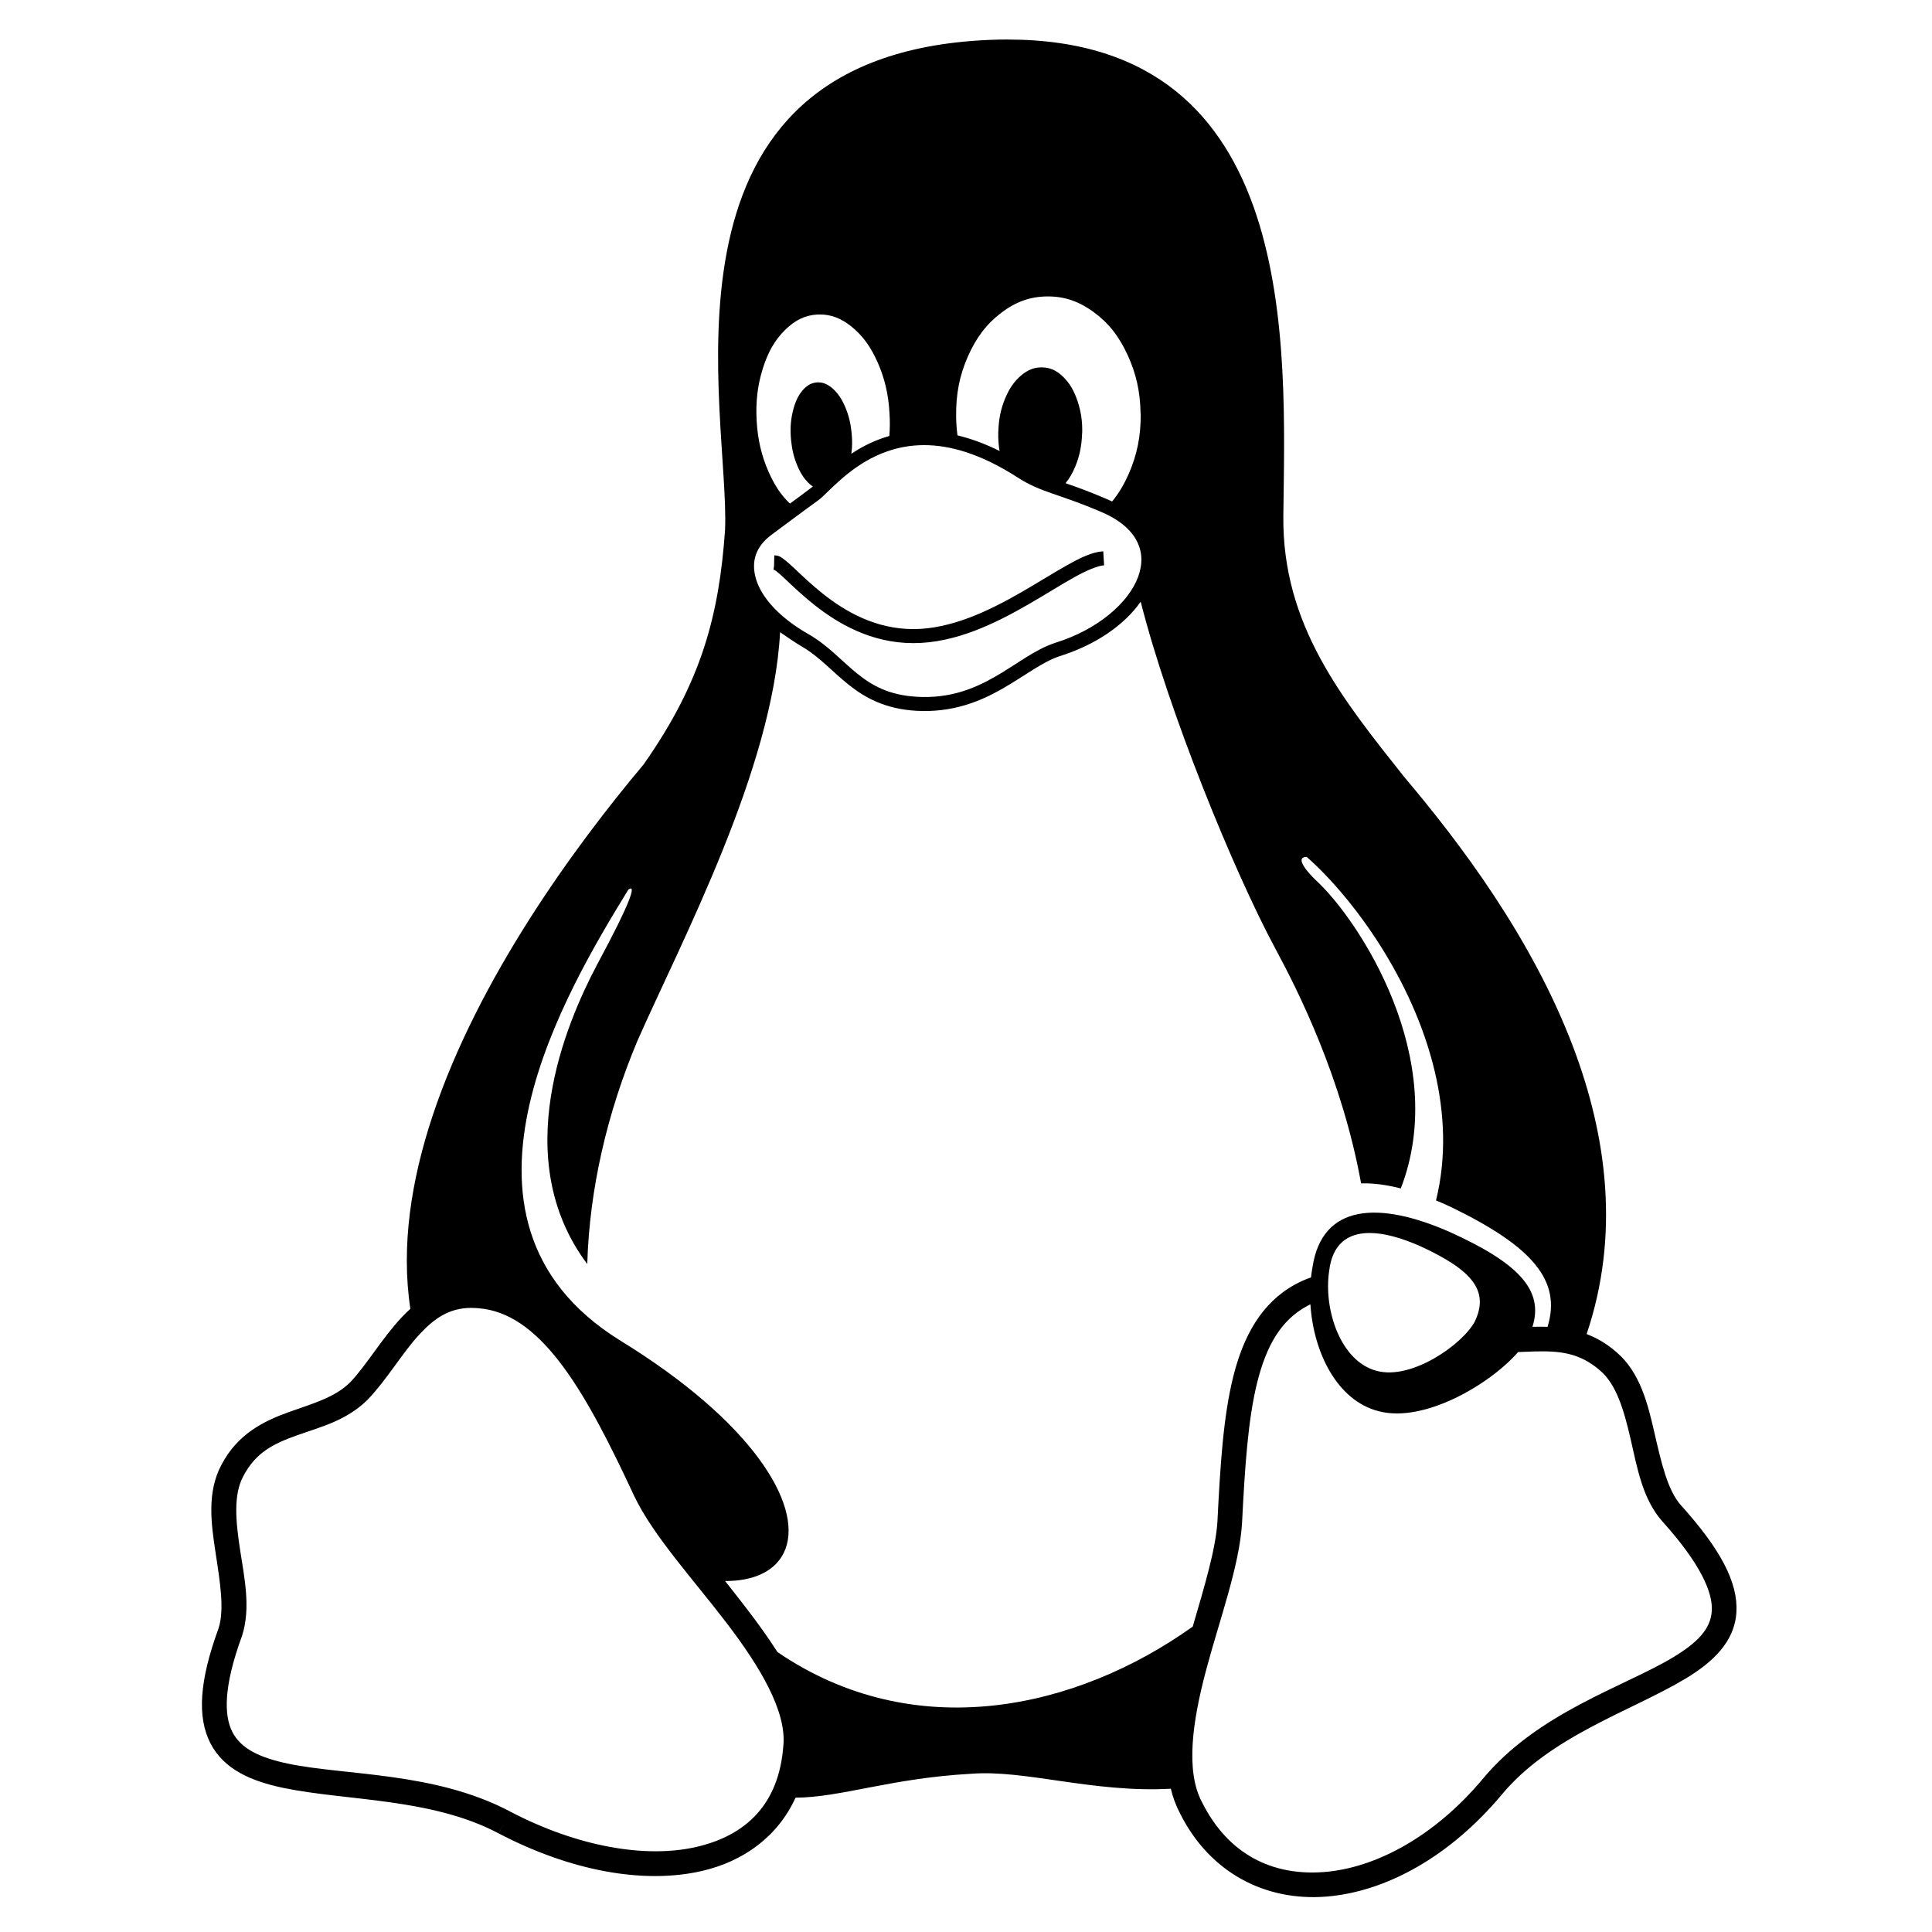 <?xml version="1.0" encoding="UTF-8" standalone="no"?>
<!-- Created with Inkscape (http://www.inkscape.org/) -->

<svg
   xmlns:dc="http://purl.org/dc/elements/1.1/"
   xmlns:cc="http://creativecommons.org/ns#"
   xmlns:rdf="http://www.w3.org/1999/02/22-rdf-syntax-ns#"
   xmlns:svg="http://www.w3.org/2000/svg"
   xmlns="http://www.w3.org/2000/svg"
   xmlns:sodipodi="http://sodipodi.sourceforge.net/DTD/sodipodi-0.dtd"
   xmlns:inkscape="http://www.inkscape.org/namespaces/inkscape"
   width="354.331"
   height="354.331"
   id="svg3007"
   version="1.1"
   inkscape:version="0.48.3.1 r9886"
   sodipodi:docname="tux_monochrome.svg"
   inkscape:export-filename="/home/philipp/_daten/shack/embroidery/tux/tux_monochrome.png"
   inkscape:export-xdpi="300"
   inkscape:export-ydpi="300">
  <defs
     id="defs3009" />
  <sodipodi:namedview
     id="base"
     pagecolor="#ffffff"
     bordercolor="#666666"
     borderopacity="1.0"
     inkscape:pageopacity="0.0"
     inkscape:pageshadow="2"
     inkscape:zoom="1.8739557"
     inkscape:cx="177.16534"
     inkscape:cy="177.16534"
     inkscape:document-units="mm"
     inkscape:current-layer="layer1"
     showgrid="false"
     inkscape:window-width="839"
     inkscape:window-height="886"
     inkscape:window-x="0"
     inkscape:window-y="27"
     inkscape:window-maximized="0"
     units="mm" />
  <g
     inkscape:label="Layer 1"
     inkscape:groupmode="layer"
     id="layer1"
     transform="translate(0,-698.028)">
    <path
       inkscape:connector-curvature="0"
       style="font-size:medium;font-style:normal;font-variant:normal;font-weight:normal;font-stretch:normal;text-indent:0;text-align:start;text-decoration:none;line-height:normal;letter-spacing:normal;word-spacing:normal;text-transform:none;direction:ltr;block-progression:tb;writing-mode:lr-tb;text-anchor:start;baseline-shift:baseline;color:#000000;fill:#000000;fill-opacity:1;stroke:none;stroke-width:309;marker:none;visibility:visible;display:inline;overflow:visible;enable-background:accumulate;font-family:Bitstream Vera Sans;-inkscape-font-specification:Bitstream Vera Sans"
       d="m 184.914,705.274 c -2.188,-0.004 -4.47,0.088 -6.85,0.278 -60.145,4.844 -44.194,68.384 -45.087,89.662 -1.098,15.56 -4.253,27.823 -14.955,43.035 -12.573,14.951 -30.274,39.15 -38.659,64.341 -3.958,11.889 -5.841,24.006 -4.102,35.475 -0.545,0.488 -1.063,0.999 -1.557,1.526 -3.691,3.941 -6.419,8.716 -9.458,11.931 -2.839,2.832 -6.885,3.91 -11.33,5.505 -4.447,1.596 -9.33,3.948 -12.294,9.635 0,0 0,0.002 -0.002,0.003 -0.005,0.009 -0.01,0.018 -0.015,0.028 l 0,0 c -2.683,5.011 -1.885,10.782 -1.066,16.129 0.819,5.347 1.649,10.399 0.548,13.827 -3.52,9.62 -3.969,16.275 -1.491,21.102 2.483,4.837 7.588,6.972 13.358,8.177 11.54,2.41 27.169,1.811 39.486,8.339 l 1.059,-1.998 -1.048,2.004 c 13.186,6.894 26.554,9.343 37.219,6.907 7.733,-1.766 14.01,-6.37 17.233,-13.456 8.342,-0.041 17.496,-3.574 32.159,-4.381 9.948,-0.801 22.374,3.533 36.667,2.739 0.374,1.551 0.914,3.042 1.655,4.46 0.008,0.014 0.015,0.028 0.022,0.043 5.541,11.08 15.836,16.148 26.808,15.282 10.986,-0.867 22.667,-7.345 32.108,-18.581 l -1.731,-1.455 1.744,1.439 c 9,-10.912 23.937,-15.437 33.842,-21.411 4.952,-2.987 8.971,-6.727 9.282,-12.16 0.31,-5.43 -2.877,-11.515 -10.208,-19.651 0,0 -0.002,-0.002 -0.002,-0.002 -0.003,-0.004 -0.006,-0.007 -0.009,-0.01 -2.408,-2.722 -3.557,-7.766 -4.792,-13.138 -1.234,-5.369 -2.611,-11.16 -7.019,-14.913 l 0,0 c -0.009,-0.008 -0.018,-0.015 -0.026,-0.022 0,0 0,0 0,0 -1.754,-1.529 -3.577,-2.566 -5.413,-3.263 6.128,-18.174 3.724,-36.27 -2.462,-52.623 -7.592,-20.07 -20.845,-37.557 -30.968,-49.52 -11.33,-14.291 -22.412,-27.859 -22.194,-47.899 0.337,-30.585 3.364,-87.305 -50.457,-87.378 z m 7.286,47.12 c 3.054,0 5.662,0.895 8.342,2.84 2.722,1.976 4.683,4.449 6.263,7.902 1.551,3.366 2.298,6.658 2.371,10.566 0,0.102 0,0.19 0.029,0.293 0.029,4.01 -0.658,7.419 -2.18,10.902 -0.868,1.987 -1.866,3.655 -3.059,5.099 -0.405,-0.195 -0.826,-0.382 -1.263,-0.561 l 0,0 c -3.026,-1.296 -5.347,-2.121 -7.281,-2.792 0.701,-0.843 1.285,-1.843 1.799,-3.092 0.776,-1.888 1.156,-3.732 1.229,-5.927 0,-0.088 0.029,-0.161 0.029,-0.263 0.044,-2.107 -0.234,-3.907 -0.849,-5.751 -0.644,-1.932 -1.463,-3.322 -2.649,-4.478 -1.185,-1.156 -2.371,-1.683 -3.79,-1.727 -0.067,-0.004 -0.133,-0.004 -0.198,-0.004 -1.335,0.004 -2.495,0.462 -3.694,1.466 -1.258,1.054 -2.195,2.4 -2.971,4.273 -0.776,1.873 -1.156,3.732 -1.229,5.941 -0.015,0.088 -0.015,0.161 -0.015,0.249 -0.025,1.215 0.052,2.327 0.239,3.408 -2.732,-1.361 -5.307,-2.289 -7.723,-2.865 -0.138,-1.045 -0.217,-2.123 -0.243,-3.251 l 0,-0.307 c -0.044,-3.995 0.615,-7.419 2.151,-10.902 1.537,-3.483 3.439,-5.985 6.117,-8.019 2.678,-2.034 5.312,-2.971 8.429,-3 0.049,0 0.097,0 0.146,0 z m -41.801,3.31 c 2.026,0.005 3.839,0.682 5.714,2.179 2.034,1.624 3.571,3.702 4.858,6.629 1.288,2.927 1.976,5.854 2.166,9.307 l 0,0.029 c 0.092,1.45 0.081,2.816 -0.033,4.138 -0.401,0.114 -0.793,0.237 -1.178,0.37 -2.185,0.752 -4.11,1.777 -5.788,2.885 0.164,-1.159 0.188,-2.335 0.063,-3.646 -0.015,-0.073 -0.015,-0.132 -0.015,-0.205 -0.176,-1.741 -0.541,-3.205 -1.156,-4.683 -0.659,-1.536 -1.39,-2.619 -2.356,-3.454 -0.875,-0.756 -1.702,-1.103 -2.612,-1.096 -0.094,0 -0.189,0.005 -0.285,0.013 -1.024,0.088 -1.873,0.585 -2.678,1.566 -0.805,0.98 -1.332,2.195 -1.712,3.805 -0.38,1.61 -0.483,3.19 -0.322,5.005 0,0.073 0.015,0.132 0.015,0.205 0.176,1.756 0.527,3.219 1.156,4.697 0.644,1.522 1.39,2.605 2.356,3.439 0.162,0.14 0.322,0.265 0.481,0.377 -1.005,0.773 -1.484,1.13 -2.308,1.735 -0.528,0.387 -1.157,0.849 -1.888,1.387 -1.594,-1.493 -2.837,-3.37 -3.925,-5.841 -1.288,-2.927 -1.976,-5.854 -2.18,-9.307 l 0,-0.029 c -0.19,-3.454 0.146,-6.424 1.098,-9.497 0.951,-3.073 2.224,-5.297 4.068,-7.127 1.844,-1.829 3.702,-2.751 5.941,-2.868 0.175,-0.01 0.348,-0.014 0.52,-0.013 z m 19.011,23.96 c 4.709,-0.018 10.375,1.526 17.235,5.936 4.214,2.74 7.493,2.969 15.043,6.203 l 0.009,0.004 0.009,0.004 c 3.633,1.49 5.765,3.433 6.807,5.479 1.042,2.046 1.067,4.264 0.195,6.598 -1.744,4.668 -7.31,9.58 -15.121,12.019 l -0.007,0.003 -0.007,0.003 c -3.809,1.237 -7.13,3.97 -11.045,6.209 -3.915,2.239 -8.345,4.044 -14.37,3.696 0,-3e-5 0,0 0,0 -5.128,-0.299 -8.194,-2.04 -10.966,-4.268 -2.772,-2.228 -5.187,-5.026 -8.725,-7.103 l -0.009,-0.005 -0.009,-0.005 c -5.697,-3.22 -8.808,-6.945 -9.784,-10.174 -0.976,-3.229 -0.06,-5.985 2.767,-8.104 3.178,-2.382 5.386,-4.002 6.856,-5.081 1.461,-1.072 2.069,-1.474 2.534,-1.921 0.002,-0.004 0.005,-0.005 0.007,-0.007 0,0 0.002,-0.004 0.002,-0.004 2.388,-2.26 6.195,-6.378 11.933,-8.354 1.975,-0.68 4.179,-1.118 6.645,-1.128 z m 32.928,19.474 c -2.032,0.121 -4.16,1.167 -6.638,2.551 -2.478,1.383 -5.265,3.153 -8.285,4.896 -6.04,3.486 -12.992,6.819 -19.902,6.819 -6.92,0 -12.449,-3.196 -16.596,-6.482 -2.073,-1.643 -3.785,-3.298 -5.152,-4.579 -0.684,-0.64 -1.276,-1.186 -1.83,-1.612 -0.553,-0.426 -1.003,-0.849 -1.929,-0.849 l -0.044,1.945 c -0.066,0.651 -0.134,0.631 -0.107,0.648 0.043,0.028 0.258,0.102 0.509,0.295 0.407,0.313 0.971,0.824 1.641,1.451 1.34,1.255 3.121,2.98 5.313,4.718 4.385,3.475 10.482,7.039 18.196,7.039 7.724,0 15.032,-3.61 21.19,-7.164 3.079,-1.777 5.875,-3.55 8.253,-4.878 2.378,-1.327 4.378,-2.16 5.536,-2.229 l -0.154,-2.571 z m 6.866,9.244 c 5.13,20.224 17.063,49.434 24.732,63.689 4.077,7.563 12.187,23.632 15.691,42.992 2.22,-0.068 4.665,0.255 7.283,0.924 9.161,-23.751 -7.769,-49.333 -15.511,-56.458 -3.126,-3.033 -3.276,-4.392 -1.726,-4.328 8.399,7.428 19.426,22.368 23.438,39.231 1.829,7.689 2.219,15.773 0.257,23.751 0.96,0.399 1.936,0.833 2.924,1.301 14.706,7.161 20.144,13.388 17.53,21.887 -0.861,-0.03 -1.708,-0.027 -2.535,-0.007 -0.077,0.002 -0.154,0.004 -0.231,0.006 2.13,-6.737 -2.588,-11.705 -15.159,-17.393 -13.039,-5.736 -23.429,-5.166 -25.185,6.468 -0.112,0.61 -0.203,1.231 -0.272,1.86 -0.974,0.338 -1.954,0.77 -2.935,1.307 -6.123,3.35 -9.464,9.429 -11.323,16.884 -1.857,7.449 -2.39,16.455 -2.902,26.579 0,0.002 0,0.004 0,0.005 -0.313,5.091 -2.406,11.976 -4.529,19.268 -21.36,15.236 -51.004,21.837 -76.174,4.66 -1.706,-2.698 -3.662,-5.372 -5.677,-8.009 -1.286,-1.684 -2.607,-3.358 -3.921,-5.008 2.584,0.002 4.78,-0.421 6.555,-1.226 2.207,-1.001 3.758,-2.609 4.526,-4.672 1.535,-4.128 -0.007,-9.951 -4.919,-16.6 -4.912,-6.649 -13.232,-14.153 -25.457,-21.65 0,0 -0.002,0 -0.002,-0.002 -8.981,-5.588 -14.004,-12.436 -16.355,-19.872 -2.351,-7.437 -2.022,-15.478 -0.209,-23.417 3.478,-15.239 12.415,-30.061 18.117,-39.362 1.535,-1.13 0.549,2.097 -5.773,13.835 -5.665,10.732 -16.256,35.499 -1.755,54.832 0.388,-13.758 3.673,-27.79 9.189,-40.915 8.034,-18.212 24.839,-49.794 26.174,-74.966 0.688,0.5 3.053,2.095 4.107,2.695 0.002,0.003 0.005,0.003 0.007,0.004 3.083,1.815 5.398,4.469 8.397,6.879 3.005,2.415 6.758,4.501 12.43,4.831 l 0,0 c 6.619,0.383 11.664,-1.667 15.798,-4.031 4.127,-2.36 7.424,-4.972 10.548,-5.991 0.005,-0.003 0.009,-0.003 0.014,-0.004 6.601,-2.064 11.849,-5.717 14.835,-9.978 z m 41.923,115.779 c 2.673,-0.012 5.912,0.879 9.457,2.465 9.541,4.405 12.527,8.18 9.922,13.727 -2.195,4.185 -11.59,10.844 -18.029,9.088 -6.571,-1.698 -9.775,-11.166 -8.707,-18.322 0.572,-4.859 3.321,-6.939 7.357,-6.957 z m -10.795,13.077 c 0.539,8.751 4.869,17.676 12.526,19.607 8.379,2.208 20.46,-4.982 25.56,-10.846 1.017,-0.041 2.011,-0.09 2.977,-0.114 4.474,-0.108 8.227,0.147 12.061,3.501 l 0.013,0.011 0.014,0.011 c 2.946,2.496 4.347,7.214 5.562,12.499 1.215,5.285 2.186,11.041 5.829,15.141 l 0.005,0.006 0.005,0.006 c 7.003,7.772 9.255,13.025 9.063,16.378 -0.192,3.353 -2.619,5.842 -7.102,8.546 -8.962,5.405 -24.84,10.105 -34.982,22.39 -8.807,10.48 -19.545,16.236 -29.002,16.983 -9.457,0.746 -17.617,-3.179 -22.427,-12.834 l -0.011,-0.022 -0.011,-0.021 c -2.984,-5.677 -1.741,-14.636 0.773,-24.086 2.514,-9.45 6.126,-19.153 6.609,-27.04 l 0,-0.012 0,-0.012 c 0.511,-10.105 1.077,-18.929 2.775,-25.738 1.697,-6.809 4.37,-11.42 9.106,-14.011 0.221,-0.121 0.439,-0.234 0.657,-0.342 z m -153.788,0.66 c 0.707,0.003 1.455,0.062 2.252,0.182 5.361,0.812 10.035,4.56 14.539,10.669 4.504,6.109 8.695,14.448 13.003,23.698 l 0.005,0.011 0.005,0.011 c 3.462,7.226 10.767,15.171 16.958,23.276 6.191,8.105 10.982,16.241 10.358,22.468 l -0.003,0.026 -0.002,0.027 c -0.807,10.62 -6.798,16.402 -15.994,18.502 -9.194,2.1 -21.657,0.01 -34.106,-6.499 -0.004,0 -0.007,0 -0.011,-0.01 -13.773,-7.295 -30.157,-6.57 -40.667,-8.765 -5.257,-1.098 -8.686,-2.748 -10.261,-5.815 -1.574,-3.067 -1.609,-8.417 1.736,-17.54 l 0.015,-0.04 0.013,-0.041 c 1.654,-5.103 0.43,-10.687 -0.373,-15.928 -0.803,-5.241 -1.196,-10.008 0.594,-13.331 l 0.008,-0.015 0.008,-0.016 c 2.291,-4.417 5.652,-5.996 9.823,-7.492 4.171,-1.497 9.117,-2.672 13.023,-6.586 l 0.02,-0.021 0.02,-0.021 c 3.611,-3.809 6.323,-8.584 9.497,-11.973 2.678,-2.859 5.359,-4.754 9.399,-4.783 0.047,0 0.094,0 0.141,0 z"
       id="path154" />
  </g>
</svg>
